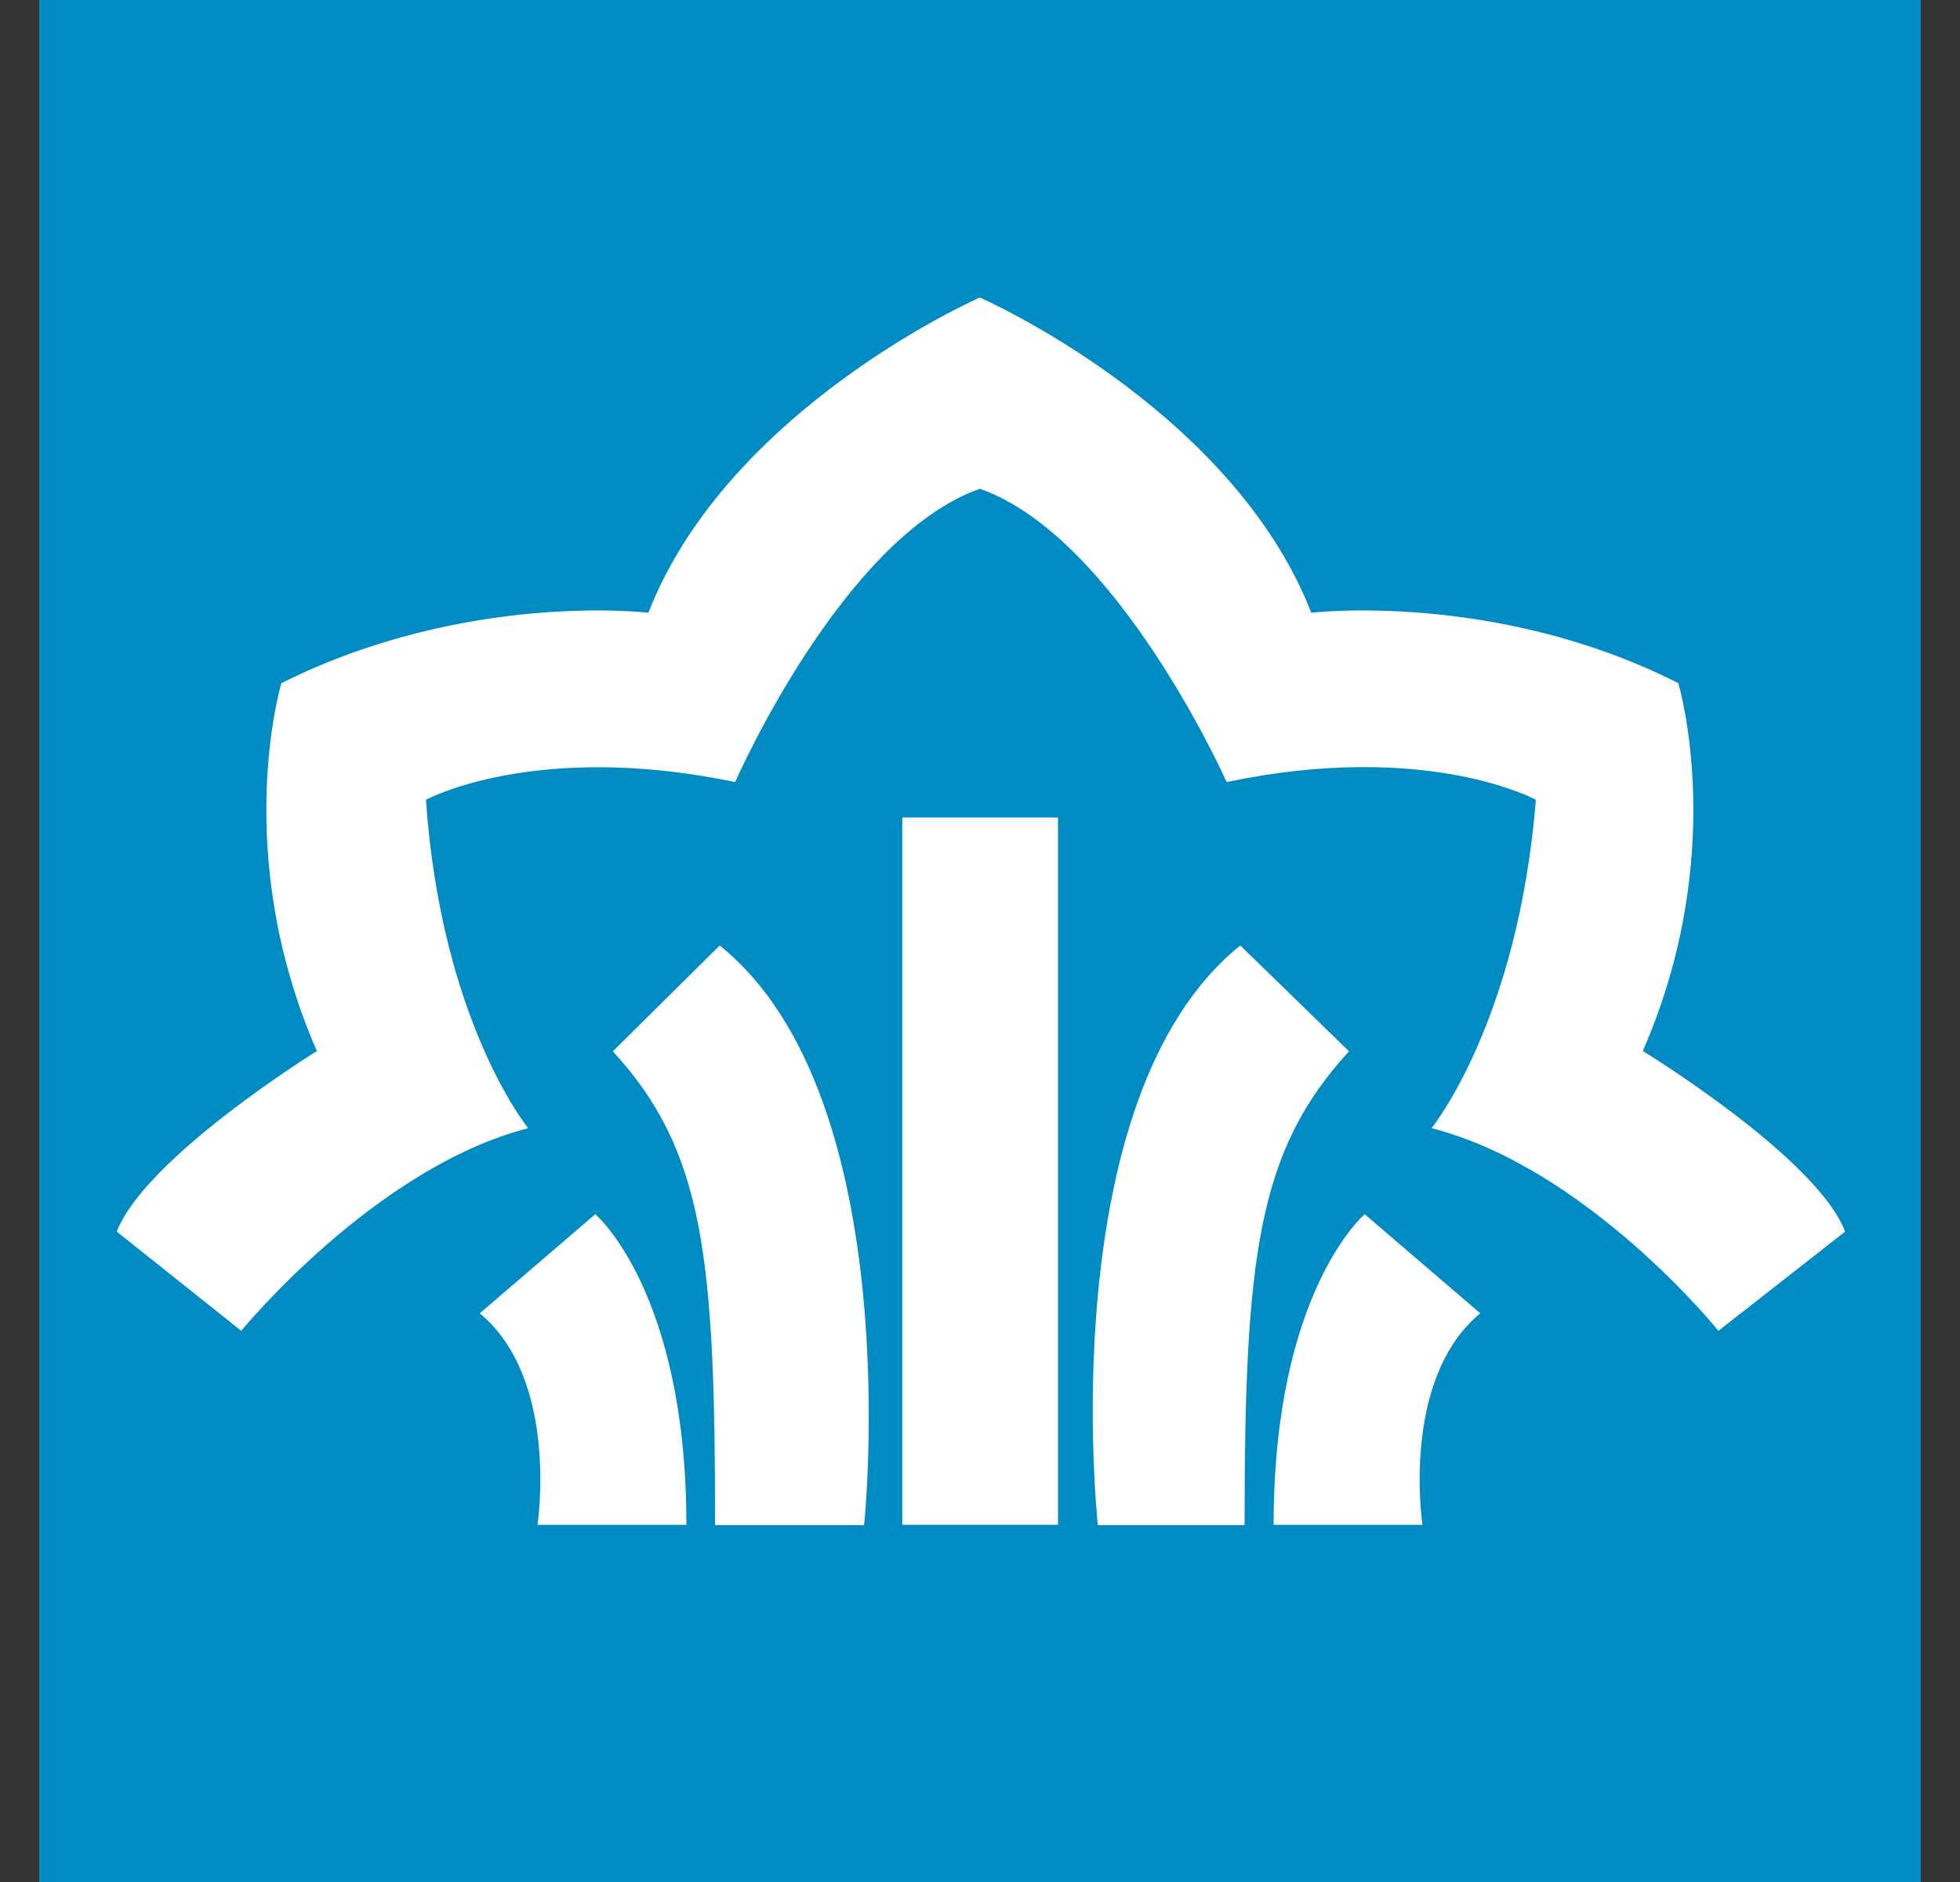 <svg width="25" height="24" viewBox="0 0 25 24" fill="none" xmlns="http://www.w3.org/2000/svg">
<rect x="0" y="0" width="25" height="24" fill="#333333" stroke="none"/>
<path d="M19.899 22.052C19.879 22.052 19.879 22.052 19.859 22.052C19.794 22.07 19.733 22.108 19.648 22.125C19.628 22.143 19.438 22.108 19.438 22.161C19.438 22.196 19.523 22.179 19.543 22.196C19.543 22.214 19.543 22.27 19.523 22.27C19.628 22.252 19.797 22.214 19.879 22.143C19.964 22.07 20.11 22.052 20.215 22.034C20.341 22.016 20.425 21.96 20.51 21.907C20.595 21.872 20.68 21.872 20.762 21.852C20.887 21.796 20.952 21.725 21.077 21.704C21.162 21.687 21.183 21.669 21.267 21.613C21.203 21.648 21.142 21.648 21.077 21.648C20.992 21.666 20.908 21.704 20.826 21.722C20.785 21.74 20.721 21.778 20.656 21.796C20.572 21.813 20.487 21.831 20.405 21.887C20.3 21.96 20.195 21.922 20.09 21.978C20.028 22.014 19.964 22.034 19.899 22.052Z" fill="#007F51"/>
<g clip-path="url(#clip0_944_15273)">
<path d="M24.5 0H0.5V24H24.5V0Z" fill="#008CC2"/>
<path d="M20.954 13.403C22.061 10.874 21.407 8.712 21.407 8.712C19.082 7.533 16.726 7.814 16.726 7.814C15.705 5.199 12.498 3.794 12.498 3.794C12.498 3.794 9.291 5.199 8.27 7.814C8.27 7.814 5.945 7.533 3.589 8.712C3.589 8.712 2.935 10.874 4.042 13.403C4.042 13.403 1.859 14.754 1.489 15.706L3.077 16.971C3.077 16.971 4.779 14.89 6.737 14.387C6.737 14.387 5.63 13.036 5.433 10.199C5.433 10.199 6.824 9.442 9.377 9.973C9.377 9.973 10.741 6.854 12.498 6.233C14.255 6.85 15.646 9.973 15.646 9.973C18.2 9.438 19.59 10.199 19.59 10.199C19.362 13.036 18.259 14.387 18.259 14.387C20.245 14.894 21.919 16.971 21.919 16.971L23.535 15.706C23.168 14.754 20.954 13.403 20.954 13.403Z" fill="white"/>
<path d="M13.495 10.425H11.509V19.445H13.495V10.425Z" fill="white"/>
<path d="M9.18 12.057L7.817 13.407C8.98 14.672 9.121 16.022 9.121 19.449H11.021C11.024 19.445 11.592 13.996 9.18 12.057Z" fill="white"/>
<path d="M7.593 15.484L6.119 16.748C7.139 17.591 6.856 19.445 6.856 19.445H8.755C8.755 16.467 7.593 15.484 7.593 15.484Z" fill="white"/>
<path d="M15.82 12.057C13.408 13.996 14.003 19.449 14.003 19.449H15.875C15.875 16.022 16.044 14.672 17.207 13.407L15.82 12.057Z" fill="white"/>
<path d="M16.245 19.445H18.144C18.144 19.445 17.861 17.591 18.881 16.748L17.407 15.484C17.407 15.484 16.245 16.467 16.245 19.445Z" fill="white"/>
</g>
<defs>
<clipPath id="clip0_944_15273">
<rect width="24" height="24" fill="white" transform="translate(0.5)"/>
</clipPath>
</defs>
</svg>
